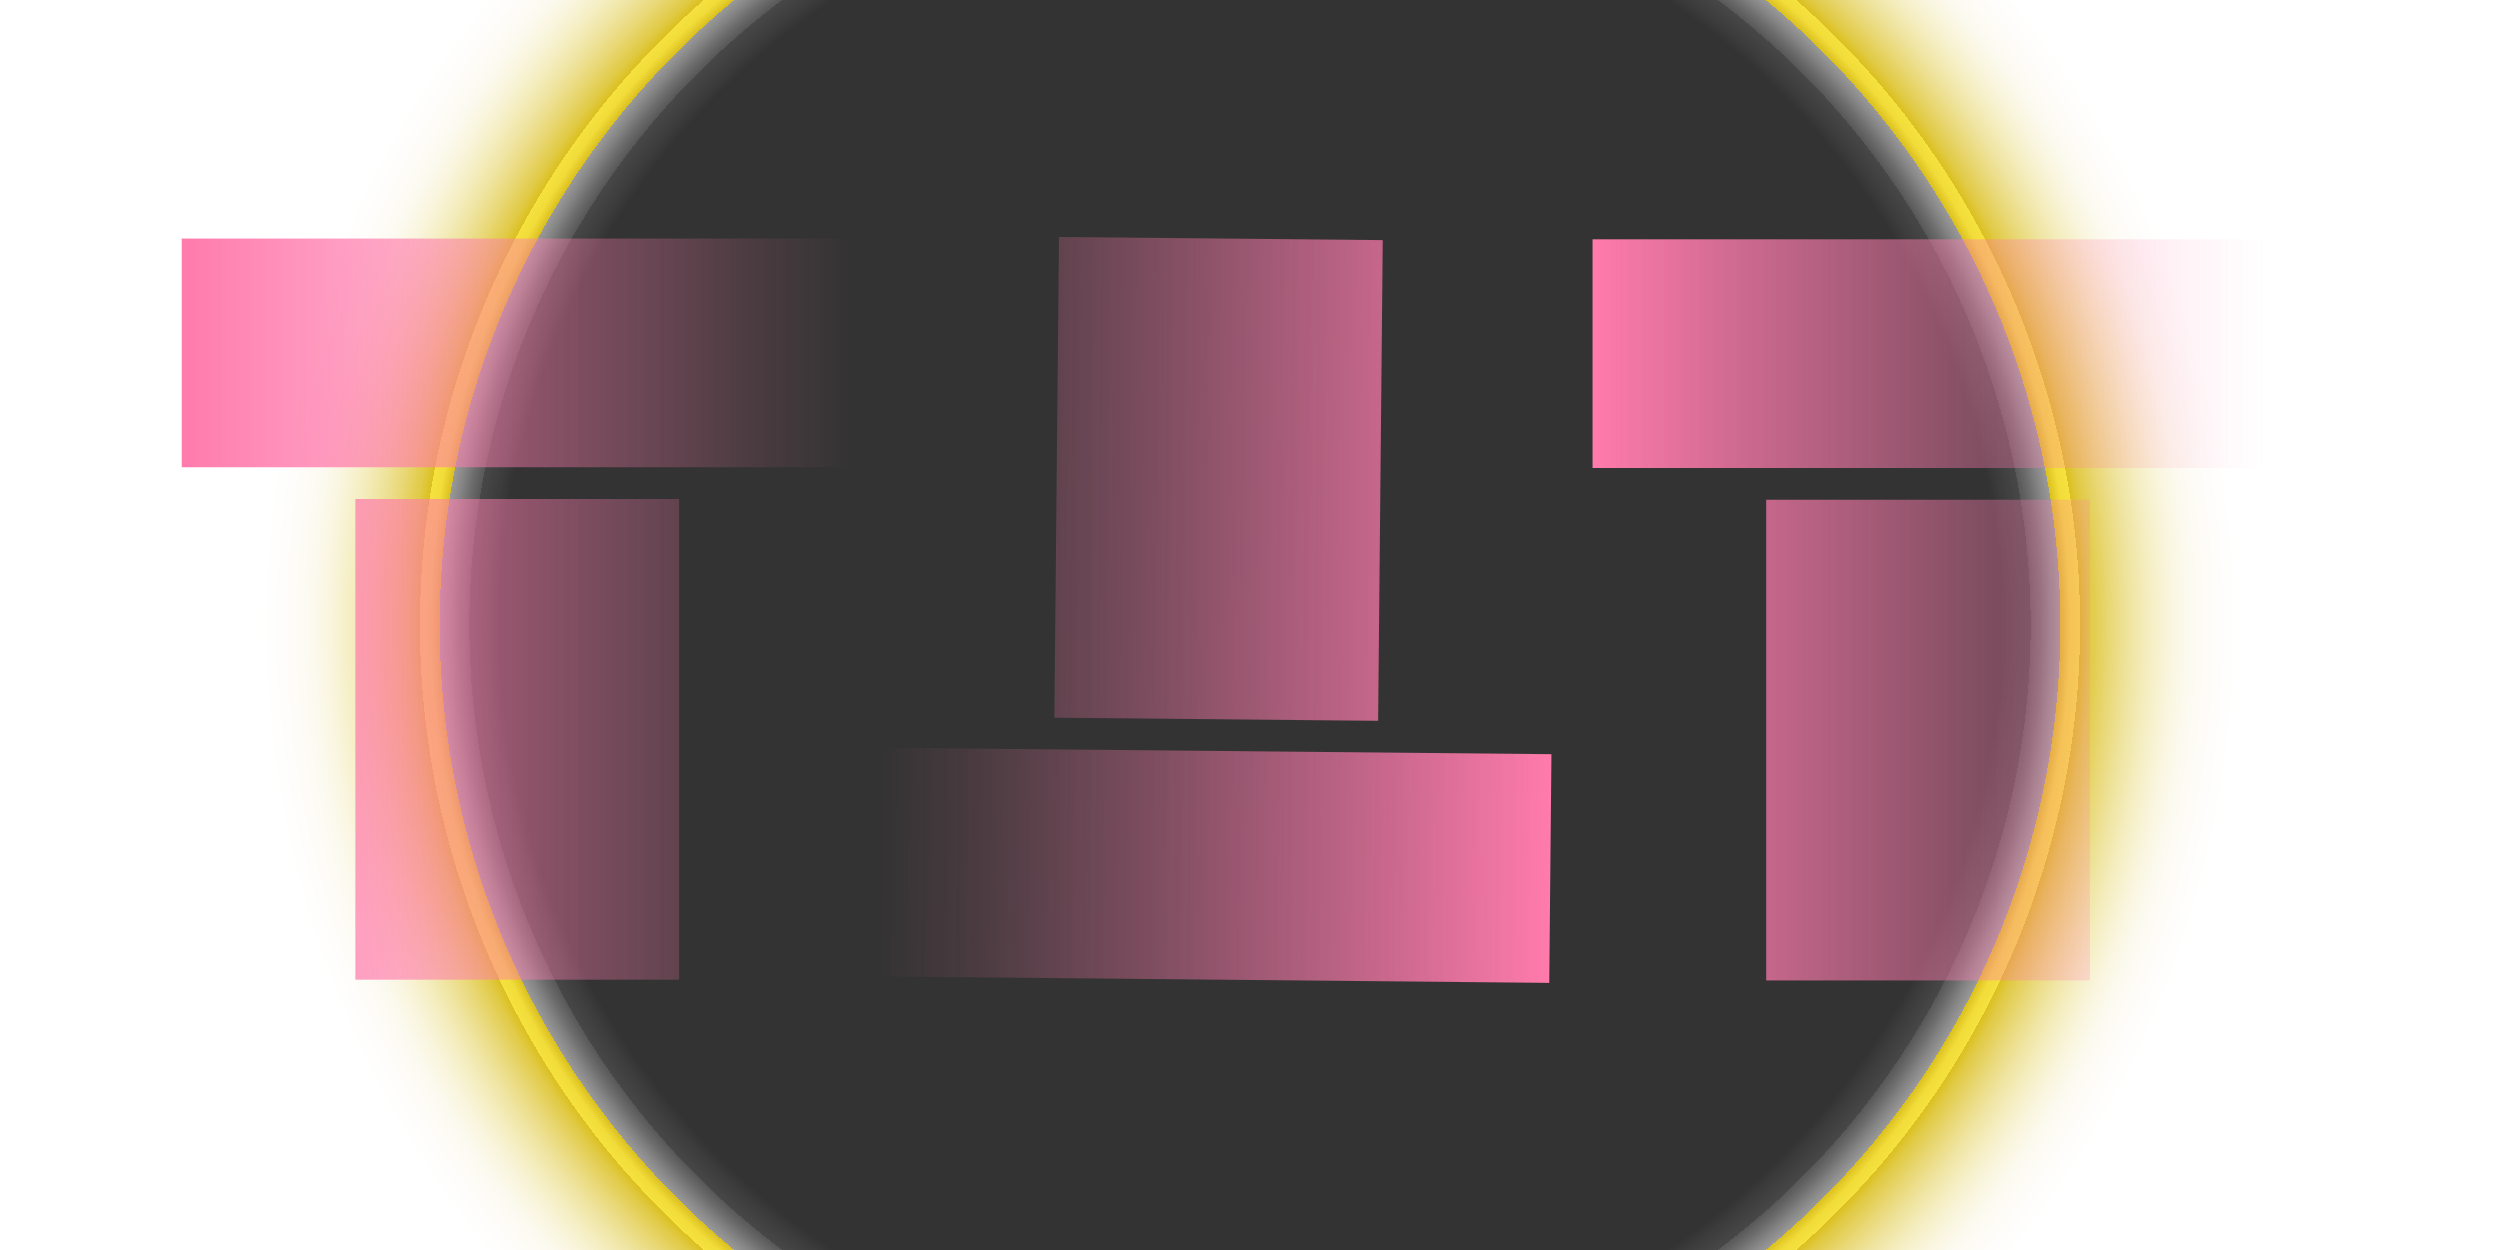 <?xml version="1.0" encoding="UTF-8"?>
<svg xmlns="http://www.w3.org/2000/svg" xmlns:xlink="http://www.w3.org/1999/xlink" viewBox="0 0 400 200">
  <rect x="0" y="0" width="400" height="200" fill="#333333" stroke="none"/>
  <defs>
    <style>
      .cls-1 {
        fill: url(#Orchid-3);
      }

      .cls-2 {
        fill: url(#Orchid-2);
      }

      .cls-3 {
        fill: url(#Orchid);
      }

      .cls-4 {
        fill: url(#Golden_Ring);
      }
    </style>
    <radialGradient id="Golden_Ring" data-name="Golden Ring" cx="200" cy="100" fx="200" fy="100" r="158.11" gradientUnits="userSpaceOnUse">
      <stop offset=".74" stop-color="#fff" stop-opacity="0"/>
      <stop offset=".76" stop-color="#fff" stop-opacity="0"/>
      <stop offset=".77" stop-color="#fff" stop-opacity=".04"/>
      <stop offset=".79" stop-color="#fff" stop-opacity=".1"/>
      <stop offset=".79" stop-color="#fff" stop-opacity=".18"/>
      <stop offset=".8" stop-color="#fff" stop-opacity=".28"/>
      <stop offset=".81" stop-color="#fff" stop-opacity=".4"/>
      <stop offset=".82" stop-color="#fff" stop-opacity=".5"/>
      <stop offset=".82" stop-color="#dbc01f"/>
      <stop offset=".83" stop-color="#f1dc3a"/>
      <stop offset=".84" stop-color="#f5e13f"/>
      <stop offset=".84" stop-color="#dbc01f"/>
      <stop offset=".85" stop-color="#e1ca45"/>
      <stop offset=".87" stop-color="#e9d876"/>
      <stop offset=".89" stop-color="#efe4a0"/>
      <stop offset=".91" stop-color="#f5eec2"/>
      <stop offset=".93" stop-color="#f9f5dd"/>
      <stop offset=".95" stop-color="#fcfaf0"/>
      <stop offset=".98" stop-color="#fefdfb"/>
      <stop offset="1" stop-color="#fff"/>
    </radialGradient>
    <linearGradient id="Orchid" x1="141.08" y1="97.46" x2="248.45" y2="97.46" gradientTransform="translate(388.58 196.79) rotate(-179.45)" gradientUnits="userSpaceOnUse">
      <stop offset="0" stop-color="#ff7bac"/>
      <stop offset=".22" stop-color="#ff7bac" stop-opacity=".76"/>
      <stop offset=".6" stop-color="#ff7bac" stop-opacity=".36"/>
      <stop offset=".87" stop-color="#ff7bac" stop-opacity=".1"/>
      <stop offset="1" stop-color="#ff7bac" stop-opacity="0"/>
    </linearGradient>
    <linearGradient id="Orchid-2" data-name="Orchid" x1="29.08" y1="97.46" x2="136.45" y2="97.46" gradientTransform="matrix(1,0,0,1,0,0)" xlink:href="#Orchid"/>
    <linearGradient id="Orchid-3" data-name="Orchid" x1="254.81" y1="97.58" x2="362.18" y2="97.58" gradientTransform="matrix(1,0,0,1,0,0)" xlink:href="#Orchid"/>
  </defs>
  <g id="Background">
    <rect class="cls-4" width="400" height="200"/>
    <path class="cls-3" d="M140.87,119.64l107.36,1.03-.35,36.59-107.36-1.03.35-36.59ZM168.7,114.83l.74-76.91,51.8.5-.74,76.91-51.8-.5Z"/>
  </g>
  <g id="T3">
    <path class="cls-2" d="M136.45,74.76H29.08v-36.59h107.37v36.59ZM108.66,79.84v76.91h-51.8v-76.91h51.8Z"/>
  </g>
  <g id="T1">
    <path class="cls-1" d="M362.18,74.88h-107.37v-36.59h107.37v36.59ZM334.39,79.96v76.91h-51.8v-76.91h51.8Z"/>
  </g>
</svg>